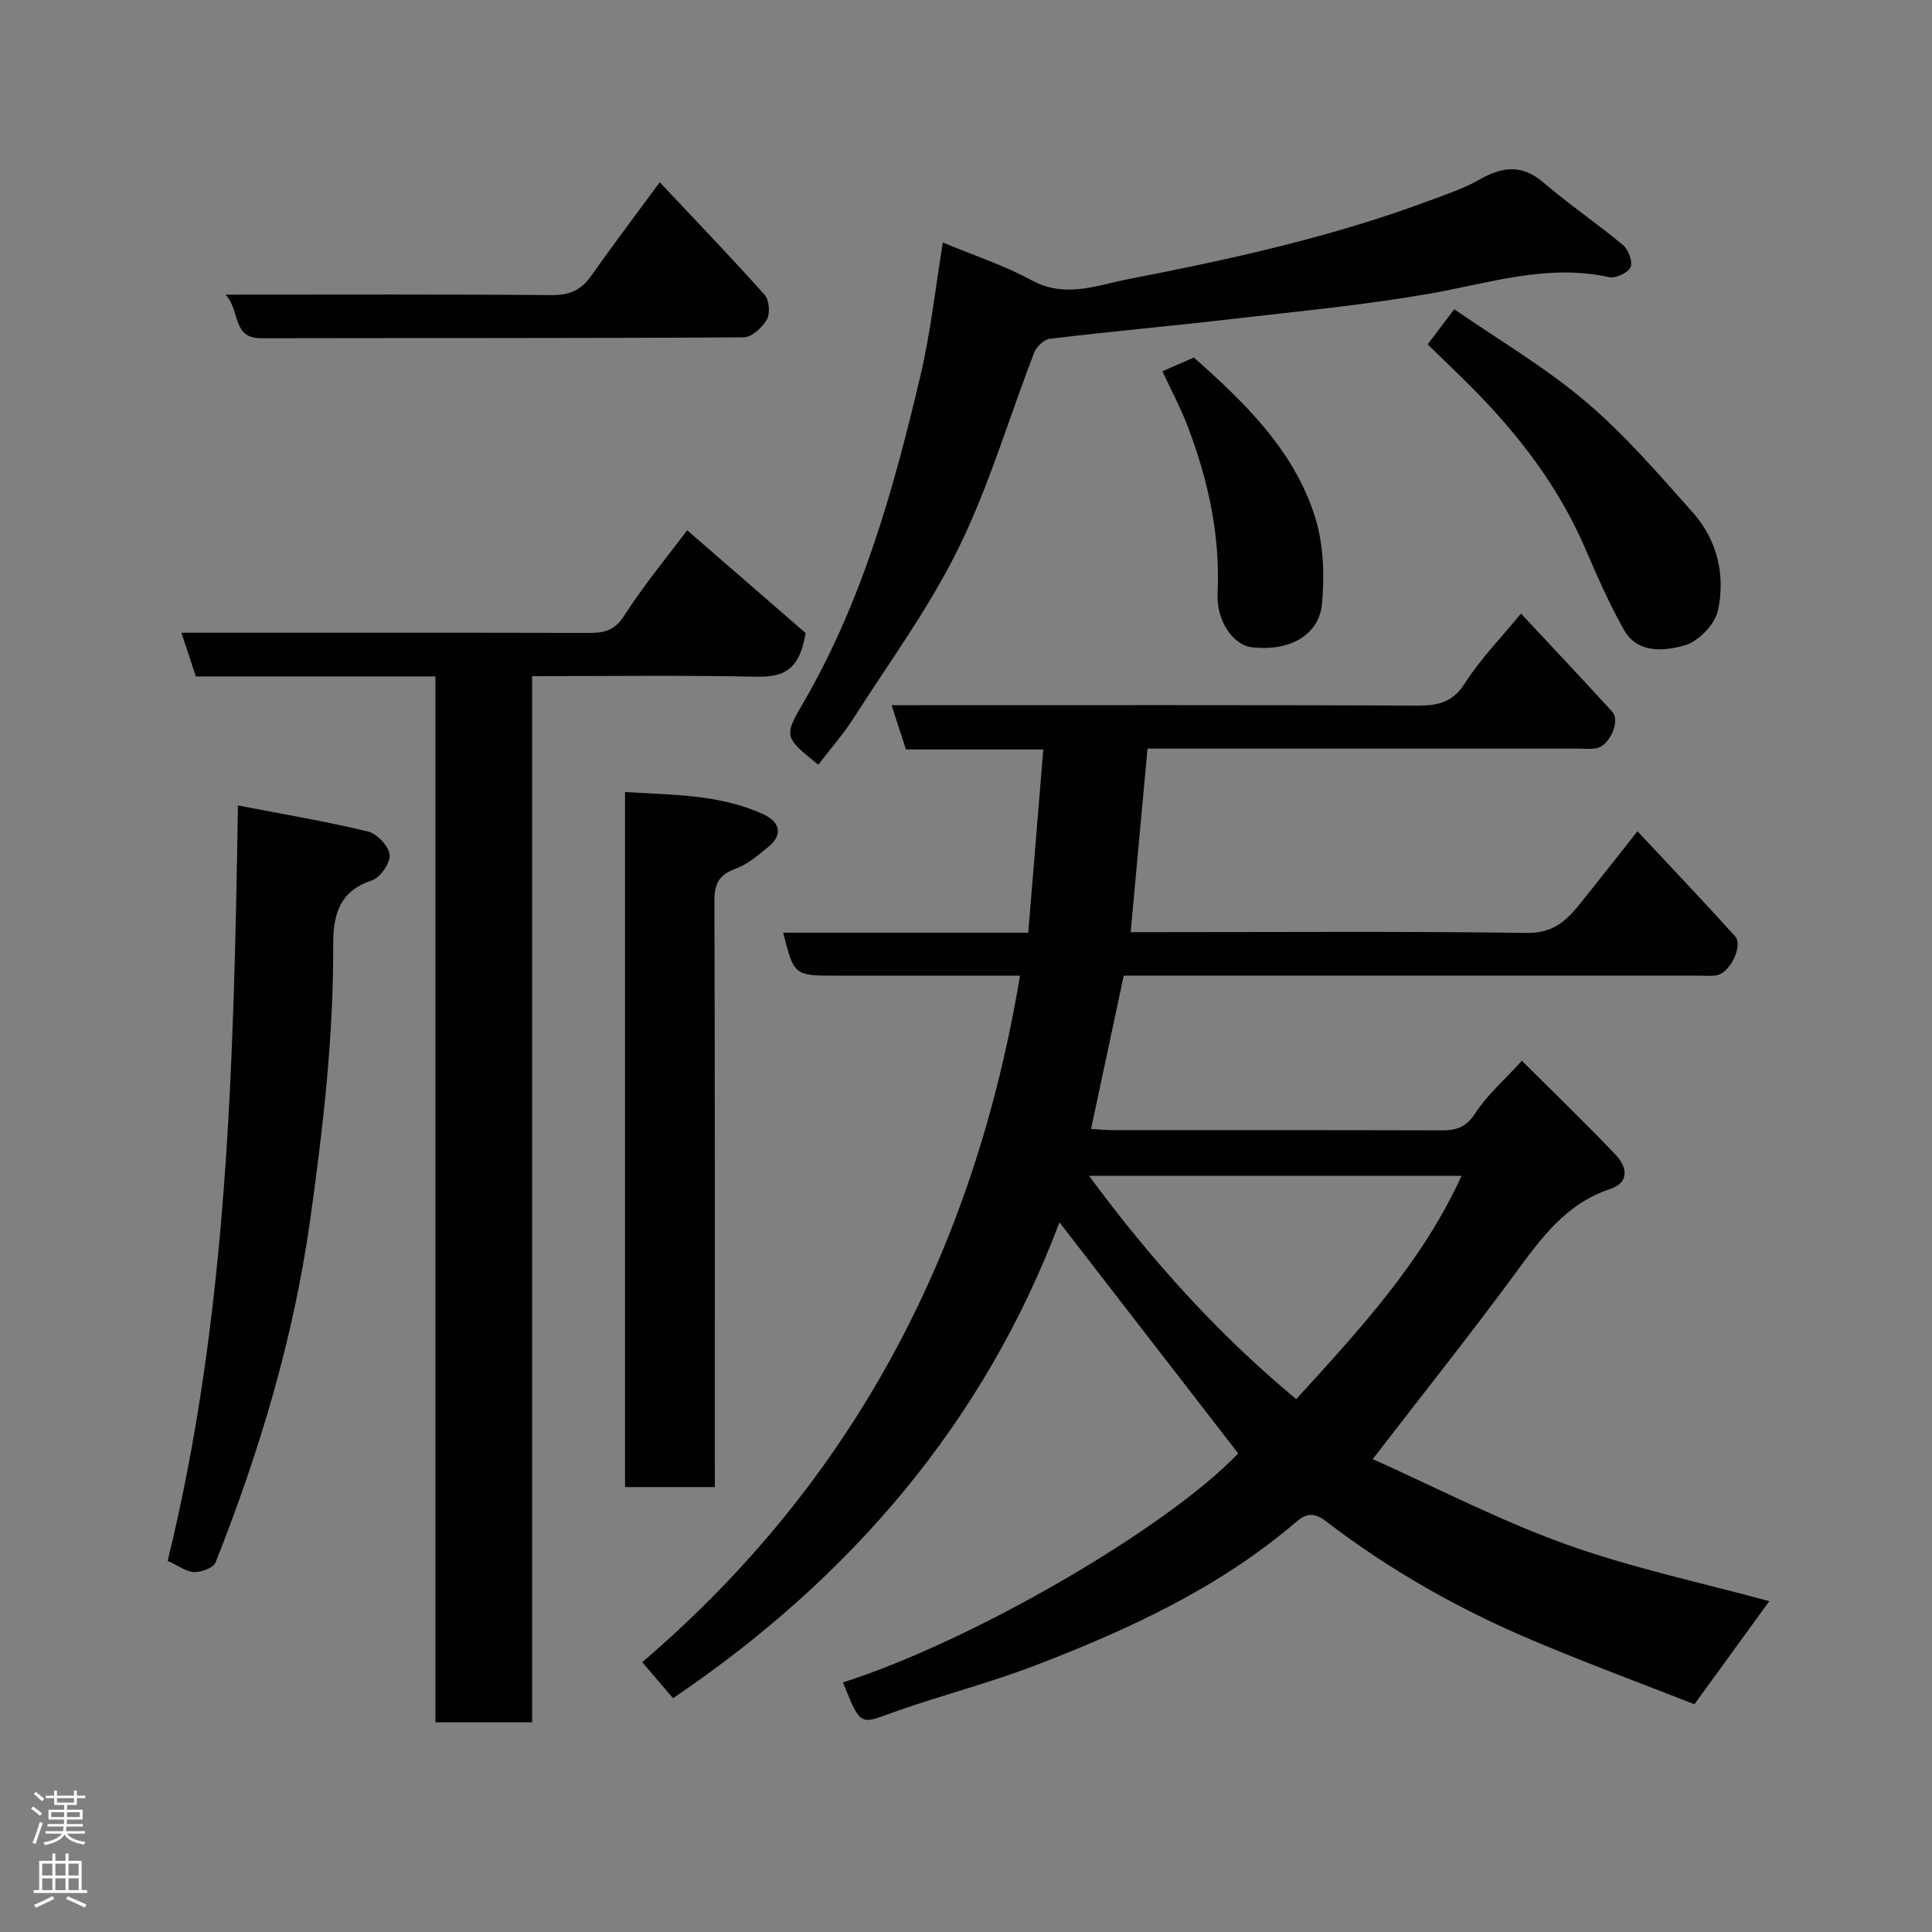 <svg enable-background="new 0 0 400 400" viewBox="0 0 400 400" xmlns="http://www.w3.org/2000/svg"><rect x="0" y="0" width="400" height="400" fill="#808080" stroke="none"/><g fill="#010103"><path d="m315.09 219.62c6.52 6.5 13.14 12.87 19.46 19.52 2.32 2.44 2.87 5.69-1.18 7.03-9.19 3.03-14.31 10.22-19.69 17.53-9.32 12.66-19.13 24.97-29.47 38.39 12.96 5.8 26.15 12.66 40.01 17.64 13.72 4.93 28.11 7.95 42.09 11.78-4.85 6.68-9.9 13.63-15.5 21.34-10.69-4.2-22.24-8.47-33.57-13.26-15.23-6.44-29.57-14.54-42.71-24.63-2.16-1.66-3.87-1.83-5.96-.04-15.98 13.74-34.8 22.43-54.21 29.88-9.25 3.55-18.9 6.05-28.27 9.31-8.1 2.82-7.65 3.92-11.57-5.78 27-8.62 67.08-31.96 81.84-47.41-12.25-15.84-24.43-31.59-37.01-47.85-15.61 41.45-43.31 73.71-80.01 98.52-1.86-2.17-3.88-4.54-6.37-7.45 43.66-37.35 68.73-85.14 78.21-142.14-13.05 0-25.52 0-37.99 0-8.78 0-8.78 0-11.04-8.9h50.74c1.05-12.81 2.06-25.18 3.11-37.93-9.62 0-18.9 0-28.43 0-.96-2.96-1.84-5.66-2.98-9.17h5.84c34.33 0 68.66-.06 102.98.08 4.26.02 7.31-.59 9.87-4.61 3.22-5.05 7.51-9.42 11.62-14.44 6.31 6.76 12.67 13.51 18.93 20.36 1.71 1.87-.61 7.07-3.34 7.54-1.3.22-2.66.06-3.99.06-27.83 0-55.66 0-83.49 0-1.8 0-3.61 0-5.43 0-1.17 12.72-2.31 25.09-3.49 38h5.61c25.5 0 50.99-.19 76.49.16 5.16.07 7.96-2.35 10.69-5.74 3.89-4.82 7.71-9.71 12.14-15.31 6.99 7.49 13.7 14.53 20.21 21.74 1.74 1.93-1.08 7.66-3.84 8.09-1.3.21-2.66.06-3.99.06-37.83 0-75.65 0-113.48 0-1.8 0-3.61 0-5.26 0-2.29 10.73-4.48 21.04-6.77 31.75 1.74.09 3.18.24 4.63.24 22.66.01 45.33-.02 67.99.05 3.01.01 5.02-.61 6.89-3.49 2.45-3.8 6.02-6.89 9.69-10.92zm-12.49 23.82c-26.1 0-51.56 0-77.13 0 12.77 17.32 26.8 32.9 42.9 46.23 13.12-14.37 26.12-28.43 34.23-46.23z"/><path d="m90.15 140.05c-17.01 0-33.15 0-49.6 0-.92-2.79-1.82-5.49-2.99-9.05h5.79c26.16 0 52.31-.03 78.47.04 3.14.01 5.34-.37 7.34-3.47 4.13-6.42 9.03-12.34 13.11-17.79 8.55 7.42 17.15 14.89 24.52 21.28-1.3 8.22-5.13 9.15-10.43 9.04-15.28-.31-30.57-.11-46.19-.11v216.6c-6.72 0-13.1 0-20.02 0 0-71.92 0-143.95 0-216.54z"/><path d="m169.42 158.33c-6.86-5.56-7.23-5.78-3.3-12.49 12.41-21.23 18.91-44.56 24.48-68.2 2.09-8.87 3.06-18.01 4.61-27.43 6.27 2.62 12.64 4.69 18.42 7.84 6.96 3.79 13.63.96 20.07-.28 21.08-4.08 42.07-8.7 62.26-16.24 3.5-1.31 7.11-2.5 10.33-4.34 4.68-2.66 8.74-3.26 13.21.56 5.33 4.56 11.18 8.52 16.56 13.02 1.11.93 2.04 3.5 1.52 4.57-.57 1.17-3.1 2.34-4.46 2.04-12.8-2.83-24.81 1.27-37.14 3.42-13.37 2.33-26.92 3.63-40.42 5.19-12.71 1.47-25.45 2.63-38.15 4.14-1.21.14-2.79 1.59-3.26 2.8-5.23 13.49-9.31 27.53-15.65 40.46-6.06 12.37-14.34 23.66-21.8 35.33-2.09 3.28-4.71 6.24-7.28 9.61z"/><path d="m49.26 166.76c9.46 1.83 18.28 3.3 26.94 5.4 1.88.45 4.31 3.06 4.47 4.86.16 1.7-1.98 4.72-3.72 5.28-6.8 2.22-7.98 7.26-7.96 13.31.07 19.14-2.12 38.05-4.78 57-3.45 24.56-10.5 47.97-19.58 70.88-.44 1.12-2.92 2.02-4.42 1.99-1.63-.04-3.24-1.3-5.5-2.31 12.43-50.65 13.69-102.59 14.55-156.41z"/><path d="m148 307.88c-6.54 0-12.36 0-18.59 0 0-47.74 0-95.46 0-143.9 9.61.62 19.41.41 28.54 4.56 3.23 1.47 4.47 4.05 1.12 6.8-2.12 1.74-4.33 3.63-6.84 4.55-3.4 1.24-4.33 3.11-4.32 6.61.12 38.5.08 77 .08 115.5.01 1.8.01 3.6.01 5.88z"/><path d="m295.58 71.3c1.88-2.48 3.34-4.41 5.51-7.28 9.26 6.41 18.87 12.04 27.23 19.14 8.09 6.86 15.12 15.04 22.2 23 5.06 5.7 6.73 13 5.16 20.26-.62 2.87-4.08 6.42-6.93 7.21-4.16 1.16-9.7 1.76-12.51-3.2-3.11-5.49-5.64-11.33-8.15-17.13-5.41-12.49-13.5-23.06-22.97-32.67-3.03-3.06-6.16-6.03-9.54-9.33z"/><path d="m46.7 61c23.2 0 45.34-.1 67.47.1 3.67.03 6.08-.97 8.15-3.89 4.52-6.39 9.23-12.63 14.27-19.48 7.39 7.86 14.7 15.46 21.73 23.33.96 1.07 1.16 3.85.44 5.12-.94 1.65-3.14 3.65-4.81 3.66-33.29.21-66.59.12-99.88.19-6.08.01-4.24-5.62-7.37-9.03z"/><path d="m240.67 76.86c2.33-1.02 4.24-1.85 6.51-2.84 10.43 9.27 20.69 19.09 25.08 33 1.77 5.63 2 12.08 1.44 18.01-.63 6.63-6.92 9.91-14.62 8.96-3.72-.46-7.26-5.39-6.99-11.1.57-12.02-1.94-23.42-6.15-34.52-1.49-3.91-3.48-7.64-5.27-11.51z"/></g><path d="m6.44 374.46.42-.45c.65.47 1.27.95 1.85 1.44l-.45.49c-.65-.56-1.25-1.06-1.82-1.48m.93 7.33-.63-.26c.55-1.36 1.05-2.8 1.52-4.33.19.1.38.19.59.27-.46 1.29-.95 2.73-1.48 4.32m-.38-10.38.44-.42c.43.34 1.01.82 1.74 1.44l-.49.49c-.53-.51-1.09-1.01-1.69-1.51m2.5.35h1.72v-1.04h.59v1.04h3.52v-1.04h.59v1.04h1.75v.53h-1.75v1.42h-2.03v.97h3.22v2.03h-3.24c0 .35-.01.66-.03.93h3.32v.53h-3.37c-.03.27-.08.58-.15.94h3.96v.53h-3.71c.67.92 1.93 1.48 3.79 1.68-.13.24-.23.44-.29.59-2.13-.38-3.48-1.08-4.04-2.12-.43.97-1.77 1.72-4.03 2.23-.09-.19-.2-.37-.33-.55 2.1-.42 3.37-1.03 3.81-1.83h-3.36v-.53h3.58c.08-.29.13-.61.16-.94h-3.33v-.53h3.39c.02-.27.04-.58.04-.93h-3.23v-2.03h3.25v-.97h-2.07v-1.42h-1.73zm1.12 3.44v1h2.65c.01-.3.02-.44.01-.4v-.25-.35zm1.19-2h3.52v-.91h-3.52zm4.71 2h-2.63v.59c0 .16-.01.28-.01.4h2.64z" fill="#fcfafa"/><path d="m13.56 383.74h.63v1.52h2.72v6.07h1.13v.6h-11.06v-.6h1.13v-6.07h2.73v-1.52h.63v1.52h2.1v-1.52zm-2.69 8.83.38.56c-1.24.63-2.53 1.25-3.85 1.85-.1-.21-.21-.42-.34-.63 1.36-.55 2.63-1.15 3.81-1.78m-2.13-4.27h2.1v-2.45h-2.1zm0 3.04h2.1v-2.46h-2.1zm2.72-3.04h2.1v-2.45h-2.1zm0 3.04h2.1v-2.46h-2.1zm6.07 3.6c-1.41-.71-2.7-1.3-3.86-1.78l.35-.56c1.45.62 2.75 1.19 3.88 1.72zm-1.25-9.09h-2.1v2.45h2.1zm-2.09 5.49h2.1v-2.46h-2.1z" fill="#fcfafa"/></svg>